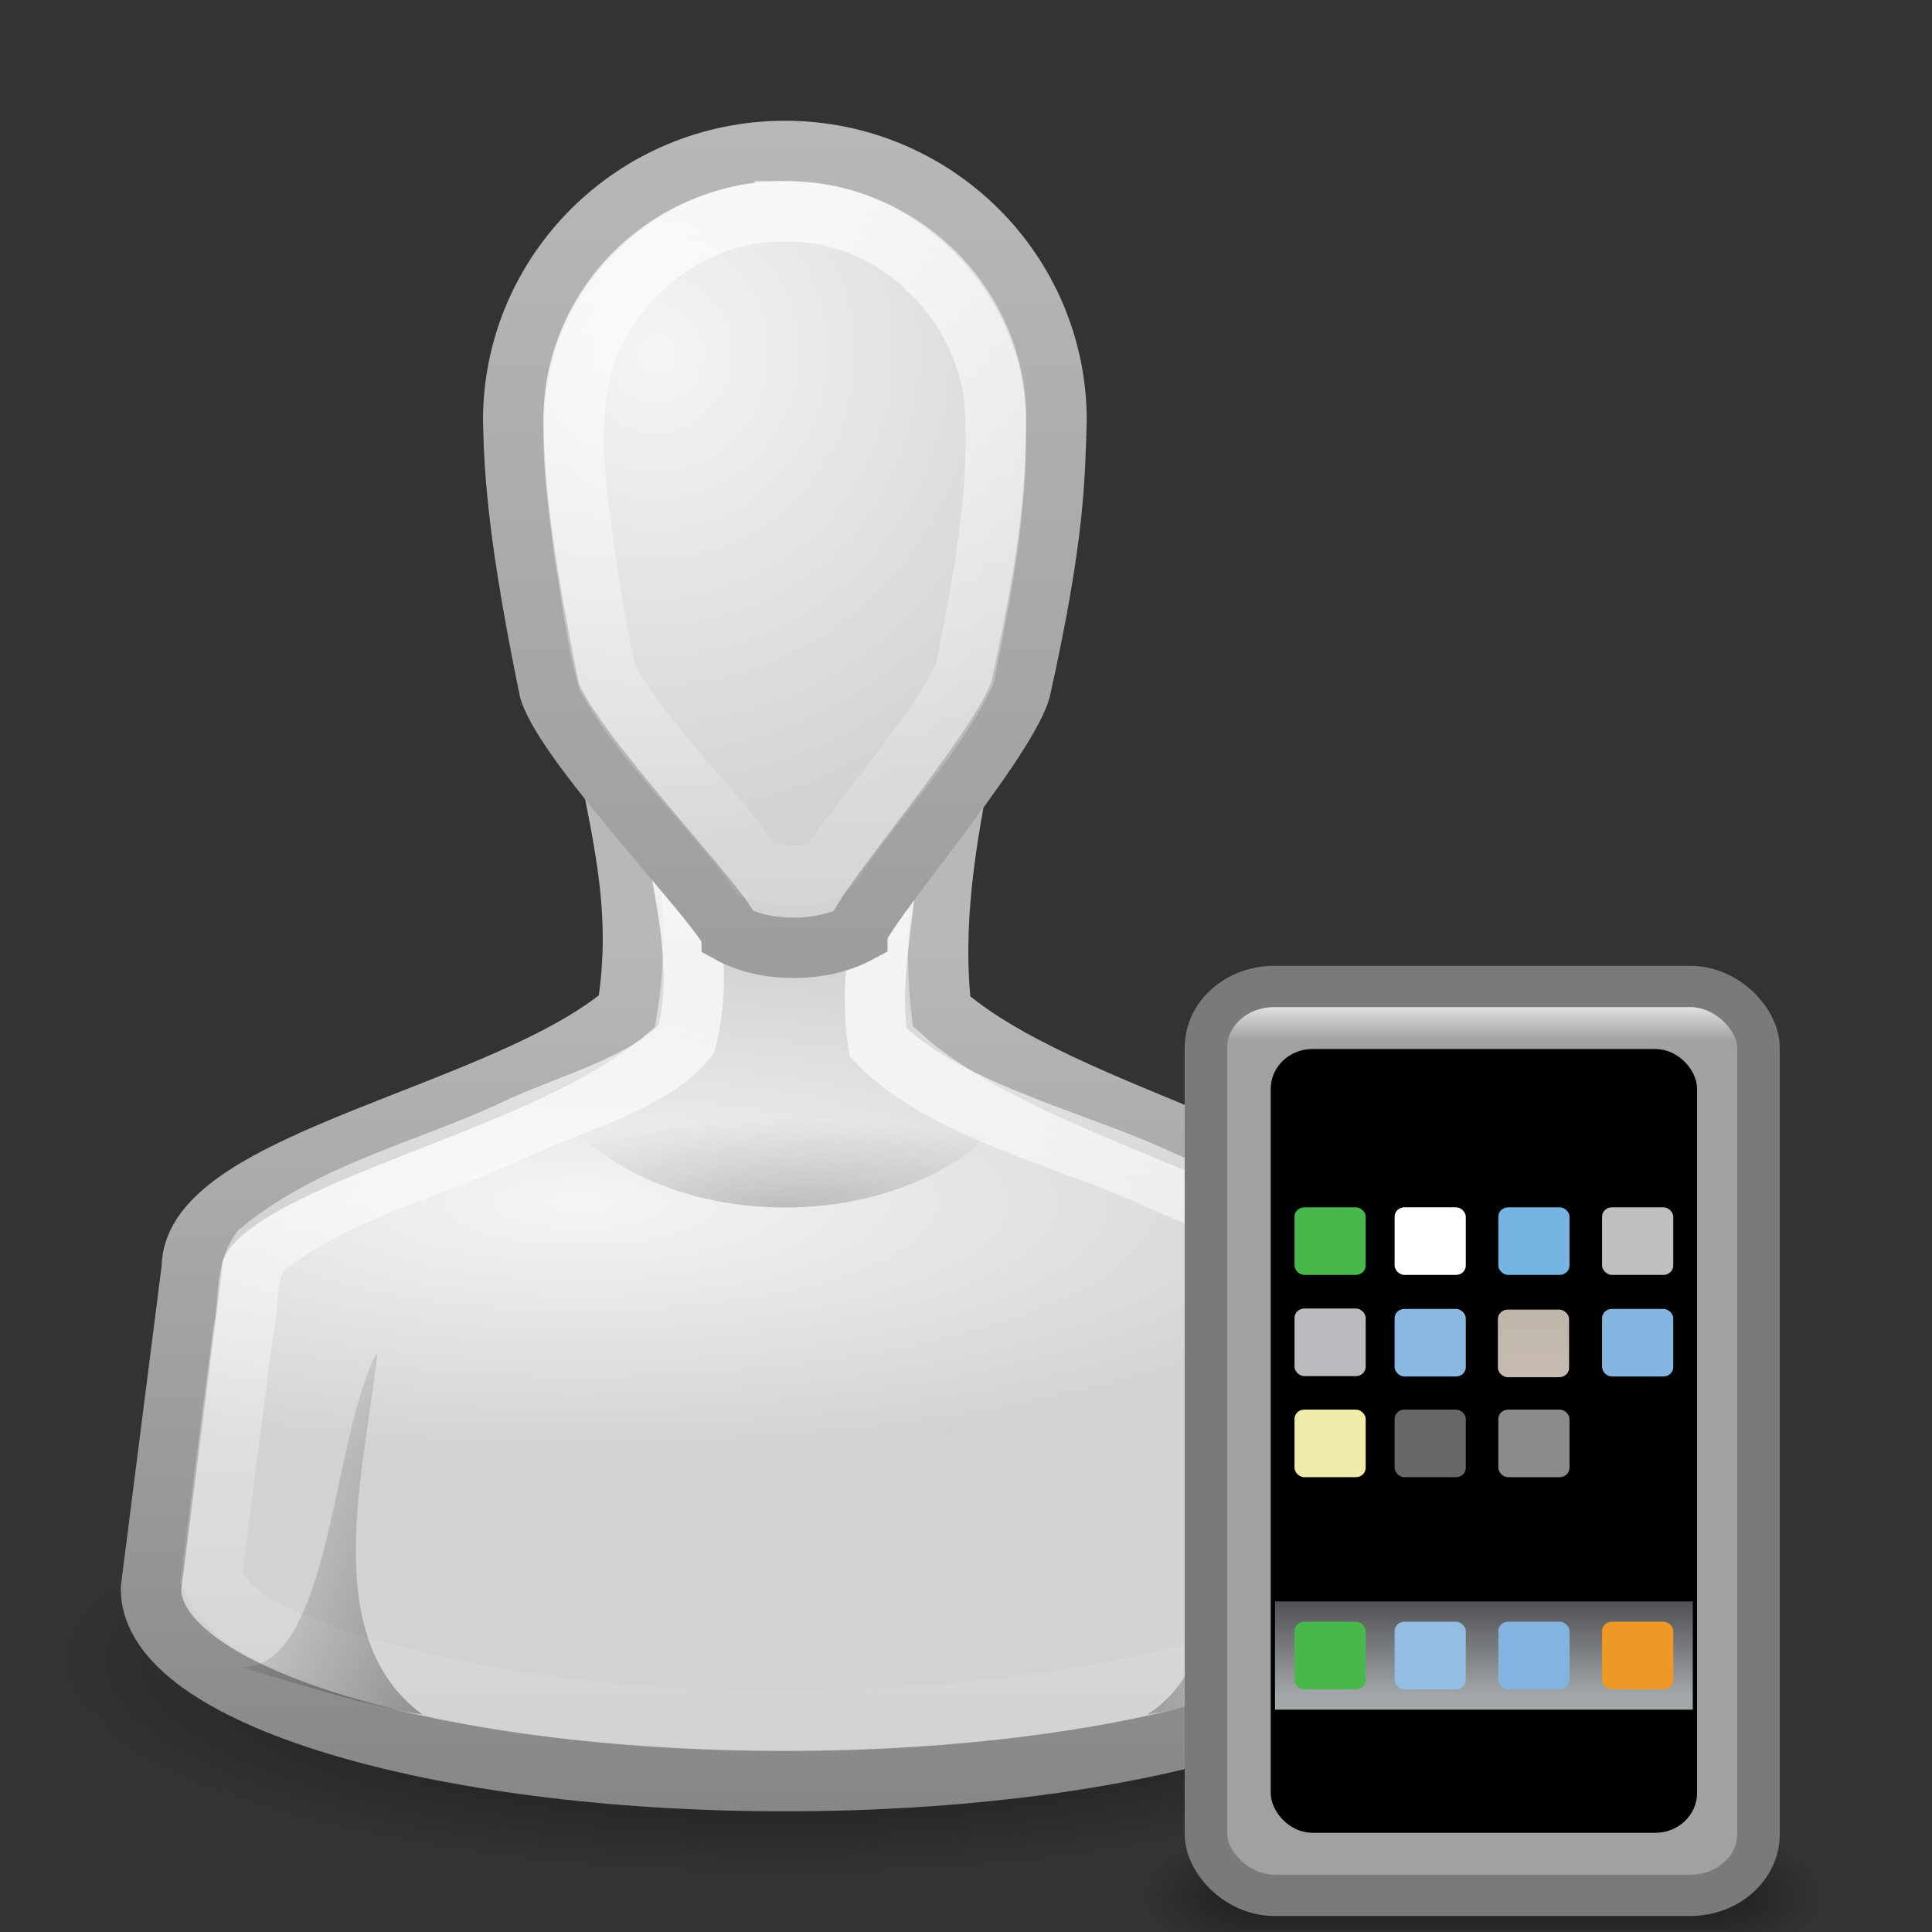 <?xml version="1.0" encoding="UTF-8" standalone="no"?>
<!-- Created with Inkscape (http://www.inkscape.org/) -->

<svg
   xmlns:dc="http://purl.org/dc/elements/1.1/"
   xmlns:cc="http://creativecommons.org/ns#"
   xmlns:rdf="http://www.w3.org/1999/02/22-rdf-syntax-ns#"
   xmlns:svg="http://www.w3.org/2000/svg"
   xmlns="http://www.w3.org/2000/svg"
   xmlns:xlink="http://www.w3.org/1999/xlink"
   xmlns:sodipodi="http://sodipodi.sourceforge.net/DTD/sodipodi-0.dtd"
   xmlns:inkscape="http://www.inkscape.org/namespaces/inkscape"
   version="1.0"
   width="32"
   height="32"
   id="svg11300"
   inkscape:version="0.47pre4 r22446"
   sodipodi:docname="mobile.svg">
  <rect width="100%" height="100%" fill="#333333" stroke="none"/>
  <sodipodi:namedview
     pagecolor="#ffffff"
     bordercolor="#666666"
     borderopacity="1"
     objecttolerance="10"
     gridtolerance="10"
     guidetolerance="10"
     inkscape:pageopacity="0"
     inkscape:pageshadow="2"
     inkscape:window-width="952"
     inkscape:window-height="732"
     id="namedview51"
     showgrid="true"
     inkscape:zoom="14.75"
     inkscape:cx="17.025388"
     inkscape:cy="12.75847"
     inkscape:window-x="409"
     inkscape:window-y="7"
     inkscape:window-maximized="0"
     inkscape:current-layer="svg11300">
    <inkscape:grid
       type="xygrid"
       id="grid7710" />
  </sodipodi:namedview>
  <defs
     id="defs3">
    <inkscape:perspective
       sodipodi:type="inkscape:persp3d"
       inkscape:vp_x="0 : 16 : 1"
       inkscape:vp_y="0 : 1000 : 0"
       inkscape:vp_z="32 : 16 : 1"
       inkscape:persp3d-origin="16 : 10.666667 : 1"
       id="perspective55" />
    <linearGradient
       id="linearGradient4302">
      <stop
         id="stop4304"
         style="stop-color:#8badea;stop-opacity:1"
         offset="0" />
      <stop
         id="stop4306"
         style="stop-color:#6396cd;stop-opacity:1"
         offset="0.262" />
      <stop
         id="stop4308"
         style="stop-color:#3b7caf;stop-opacity:1"
         offset="0.661" />
      <stop
         id="stop4310"
         style="stop-color:#194c70;stop-opacity:1"
         offset="1" />
    </linearGradient>
    <linearGradient
       id="linearGradient4296">
      <stop
         id="stop4298"
         style="stop-color:#1f4b6a;stop-opacity:1"
         offset="0" />
      <stop
         id="stop4300"
         style="stop-color:#4083c2;stop-opacity:1"
         offset="1" />
    </linearGradient>
    <linearGradient
       id="linearGradient3785">
      <stop
         id="stop3787"
         style="stop-color:#b8b8b8;stop-opacity:1"
         offset="0" />
      <stop
         id="stop3789"
         style="stop-color:#878787;stop-opacity:1"
         offset="1" />
    </linearGradient>
    <linearGradient
       id="linearGradient6954">
      <stop
         id="stop6960"
         style="stop-color:#f5f5f5;stop-opacity:1"
         offset="0" />
      <stop
         id="stop6962"
         style="stop-color:#d2d2d2;stop-opacity:1"
         offset="1" />
    </linearGradient>
    <linearGradient
       id="linearGradient3341">
      <stop
         id="stop3343"
         style="stop-color:#ffffff;stop-opacity:1"
         offset="0" />
      <stop
         id="stop3345"
         style="stop-color:#ffffff;stop-opacity:0"
         offset="1" />
    </linearGradient>
    <linearGradient
       id="linearGradient5060">
      <stop
         id="stop5062"
         style="stop-color:#000000;stop-opacity:1"
         offset="0" />
      <stop
         id="stop5064"
         style="stop-color:#000000;stop-opacity:0"
         offset="1" />
    </linearGradient>
    <radialGradient
       cx="32"
       cy="41.5"
       r="21"
       fx="32"
       fy="41.5"
       id="radialGradient2880"
       xlink:href="#linearGradient5060"
       gradientUnits="userSpaceOnUse"
       gradientTransform="matrix(0.571,0,0,0.167,1.714,20.583)" />
    <radialGradient
       cx="25"
       cy="28.66"
       r="16"
       fx="25"
       fy="28.66"
       id="radialGradient2882"
       xlink:href="#linearGradient6954"
       gradientUnits="userSpaceOnUse"
       gradientTransform="matrix(0.889,0,0,0.264,-5.615,12.36)" />
    <linearGradient
       x1="30"
       y1="25.085"
       x2="30"
       y2="45"
       id="linearGradient2884"
       xlink:href="#linearGradient3785"
       gradientUnits="userSpaceOnUse"
       gradientTransform="matrix(0.677,0,0,0.708,-0.323,-2.021)" />
    <linearGradient
       x1="24.349"
       y1="57.333"
       x2="24.349"
       y2="83.733"
       id="linearGradient2886"
       xlink:href="#linearGradient3341"
       gradientUnits="userSpaceOnUse"
       gradientTransform="matrix(0.655,0,0,0.682,3.047,-28.091)" />
    <radialGradient
       cx="26.376"
       cy="12.313"
       r="8"
       fx="26.376"
       fy="12.313"
       id="radialGradient2888"
       xlink:href="#linearGradient6954"
       gradientUnits="userSpaceOnUse"
       gradientTransform="matrix(0.984,-0.085,0.077,1.011,-9.039,-4.345)" />
    <linearGradient
       x1="30"
       y1="5"
       x2="30"
       y2="44.679"
       id="linearGradient2890"
       xlink:href="#linearGradient3785"
       gradientUnits="userSpaceOnUse"
       gradientTransform="matrix(0.6,0,0,0.638,2,-1.009)" />
    <linearGradient
       x1="22"
       y1="39"
       x2="17"
       y2="37.438"
       id="linearGradient2892"
       xlink:href="#linearGradient5060"
       gradientUnits="userSpaceOnUse"
       gradientTransform="matrix(0.75,0,0,0.652,-1.75,0.226)" />
    <linearGradient
       x1="38"
       y1="39"
       x2="43"
       y2="38.6"
       id="linearGradient2894"
       xlink:href="#linearGradient5060"
       gradientUnits="userSpaceOnUse"
       gradientTransform="matrix(0.75,0,0,0.652,-3.25,0.226)" />
    <radialGradient
       cx="30"
       cy="33.188"
       r="4.688"
       fx="30"
       fy="33.188"
       id="radialGradient2896"
       xlink:href="#linearGradient5060"
       gradientUnits="userSpaceOnUse"
       gradientTransform="matrix(1.304,-4.7098302e-7,1.8183369e-7,0.307,-19.116,9.803)" />
    <linearGradient
       x1="30"
       y1="5.703"
       x2="30"
       y2="27.957"
       id="linearGradient2898"
       xlink:href="#linearGradient3341"
       gradientUnits="userSpaceOnUse"
       gradientTransform="matrix(0.541,0,0,0.603,3.767,-0.44)" />
    <linearGradient
       x1="63.397"
       y1="-12.489"
       x2="63.397"
       y2="5.468"
       id="linearGradient4286"
       xlink:href="#linearGradient3341"
       gradientUnits="userSpaceOnUse"
       gradientTransform="matrix(0.743,0,0,0.743,-38.23,10.609)" />
    <linearGradient
       x1="18.379"
       y1="44.98"
       x2="18.379"
       y2="3.082"
       id="linearGradient4294"
       xlink:href="#linearGradient4296"
       gradientUnits="userSpaceOnUse"
       gradientTransform="matrix(0.369,0,0,0.369,-0.846,-0.846)" />
    <radialGradient
       cx="23.896"
       cy="3.99"
       r="20.397"
       fx="23.896"
       fy="3.99"
       id="radialGradient4312"
       xlink:href="#linearGradient4302"
       gradientUnits="userSpaceOnUse"
       gradientTransform="matrix(0,0.88,-1.161,0,12.633,-21.084)" />
    <inkscape:perspective
       sodipodi:type="inkscape:persp3d"
       inkscape:vp_x="0 : 0.5 : 1"
       inkscape:vp_y="0 : 1000 : 0"
       inkscape:vp_z="1 : 0.5 : 1"
       inkscape:persp3d-origin="0.5 : 0.33333333 : 1"
       id="perspective7896" />
    <linearGradient
       gradientTransform="matrix(0.743,0,0,0.743,-38.23,10.609)"
       gradientUnits="userSpaceOnUse"
       xlink:href="#linearGradient4873"
       id="linearGradient2452"
       y2="5.468"
       x2="63.397"
       y1="-12.489"
       x1="63.397" />
    <linearGradient
       id="linearGradient4873">
      <stop
         offset="0"
         style="stop-color:white;stop-opacity:1"
         id="stop4875" />
      <stop
         offset="1"
         style="stop-color:white;stop-opacity:0"
         id="stop4877" />
    </linearGradient>
    <radialGradient
       gradientTransform="matrix(0,0.88,-1.161,0,12.633,-21.084)"
       gradientUnits="userSpaceOnUse"
       xlink:href="#linearGradient3242-187-536"
       id="radialGradient2455"
       fy="3.99"
       fx="23.896"
       r="20.397"
       cy="3.99"
       cx="23.896" />
    <linearGradient
       id="linearGradient3242-187-536">
      <stop
         offset="0"
         style="stop-color:#8badea;stop-opacity:1"
         id="stop2778" />
      <stop
         offset="0.262"
         style="stop-color:#6396cd;stop-opacity:1"
         id="stop2780" />
      <stop
         offset="0.661"
         style="stop-color:#3b7caf;stop-opacity:1"
         id="stop2782" />
      <stop
         offset="1"
         style="stop-color:#194c70;stop-opacity:1"
         id="stop2784" />
    </linearGradient>
    <linearGradient
       gradientTransform="matrix(0.369,0,0,0.369,-0.846,-0.846)"
       gradientUnits="userSpaceOnUse"
       xlink:href="#linearGradient2490-182-124"
       id="linearGradient2457"
       y2="3.082"
       x2="18.379"
       y1="44.98"
       x1="18.379" />
    <linearGradient
       id="linearGradient2490-182-124">
      <stop
         offset="0"
         style="stop-color:#1f4b6a;stop-opacity:1"
         id="stop2788" />
      <stop
         offset="1"
         style="stop-color:#4083c2;stop-opacity:1"
         id="stop2790" />
    </linearGradient>
    <inkscape:perspective
       id="perspective26"
       inkscape:persp3d-origin="8 : 5.3333333 : 1"
       inkscape:vp_z="16 : 8 : 1"
       inkscape:vp_y="0 : 1000 : 0"
       inkscape:vp_x="0 : 8 : 1"
       sodipodi:type="inkscape:persp3d" />
    <inkscape:perspective
       sodipodi:type="inkscape:persp3d"
       inkscape:vp_x="0 : 0.5 : 1"
       inkscape:vp_y="0 : 1000 : 0"
       inkscape:vp_z="1 : 0.5 : 1"
       inkscape:persp3d-origin="0.5 : 0.33333333 : 1"
       id="perspective7896-9" />
    <linearGradient
       gradientTransform="matrix(0.743,0,0,0.743,-38.23,10.609)"
       gradientUnits="userSpaceOnUse"
       xlink:href="#linearGradient4873-9"
       id="linearGradient2452-8"
       y2="5.468"
       x2="63.397"
       y1="-12.489"
       x1="63.397" />
    <linearGradient
       id="linearGradient4873-9">
      <stop
         offset="0"
         style="stop-color:white;stop-opacity:1"
         id="stop4875-4" />
      <stop
         offset="1"
         style="stop-color:white;stop-opacity:0"
         id="stop4877-0" />
    </linearGradient>
    <radialGradient
       gradientTransform="matrix(0,0.88,-1.161,0,12.633,-21.084)"
       gradientUnits="userSpaceOnUse"
       xlink:href="#linearGradient3242-187-536-9"
       id="radialGradient2455-5"
       fy="3.99"
       fx="23.896"
       r="20.397"
       cy="3.99"
       cx="23.896" />
    <linearGradient
       id="linearGradient3242-187-536-9">
      <stop
         offset="0"
         style="stop-color:#8badea;stop-opacity:1"
         id="stop2778-0" />
      <stop
         offset="0.262"
         style="stop-color:#6396cd;stop-opacity:1"
         id="stop2780-4" />
      <stop
         offset="0.661"
         style="stop-color:#3b7caf;stop-opacity:1"
         id="stop2782-4" />
      <stop
         offset="1"
         style="stop-color:#194c70;stop-opacity:1"
         id="stop2784-4" />
    </linearGradient>
    <linearGradient
       gradientTransform="matrix(0.369,0,0,0.369,-0.846,-0.846)"
       gradientUnits="userSpaceOnUse"
       xlink:href="#linearGradient2490-182-124-1"
       id="linearGradient2457-3"
       y2="3.082"
       x2="18.379"
       y1="44.98"
       x1="18.379" />
    <linearGradient
       id="linearGradient2490-182-124-1">
      <stop
         offset="0"
         style="stop-color:#1f4b6a;stop-opacity:1"
         id="stop2788-6" />
      <stop
         offset="1"
         style="stop-color:#4083c2;stop-opacity:1"
         id="stop2790-8" />
    </linearGradient>
    <inkscape:perspective
       id="perspective26-5"
       inkscape:persp3d-origin="8 : 5.3333333 : 1"
       inkscape:vp_z="16 : 8 : 1"
       inkscape:vp_y="0 : 1000 : 0"
       inkscape:vp_x="0 : 8 : 1"
       sodipodi:type="inkscape:persp3d" />
    <radialGradient
       gradientTransform="matrix(0,0.88,-1.161,0,12.633,-21.084)"
       gradientUnits="userSpaceOnUse"
       xlink:href="#linearGradient3242"
       id="radialGradient2409"
       fy="3.99"
       fx="23.896"
       r="20.397"
       cy="3.99"
       cx="23.896" />
    <linearGradient
       id="linearGradient3242">
      <stop
         offset="0"
         style="stop-color:#f8b17e;stop-opacity:1"
         id="stop3244" />
      <stop
         offset="0.262"
         style="stop-color:#e35d4f;stop-opacity:1"
         id="stop3246" />
      <stop
         offset="0.661"
         style="stop-color:#c6262e;stop-opacity:1"
         id="stop3248" />
      <stop
         offset="1"
         style="stop-color:#690b54;stop-opacity:1"
         id="stop3250" />
    </linearGradient>
    <linearGradient
       gradientTransform="matrix(0.369,0,0,0.369,-0.846,-0.846)"
       gradientUnits="userSpaceOnUse"
       xlink:href="#linearGradient2490"
       id="linearGradient2411"
       y2="3.082"
       x2="18.379"
       y1="44.98"
       x1="18.379" />
    <linearGradient
       id="linearGradient2490">
      <stop
         offset="0"
         style="stop-color:#791235;stop-opacity:1"
         id="stop2492" />
      <stop
         offset="1"
         style="stop-color:#dd3b27;stop-opacity:1"
         id="stop2494" />
    </linearGradient>
    <linearGradient
       gradientTransform="matrix(0.743,0,0,0.743,-38.23,10.609)"
       gradientUnits="userSpaceOnUse"
       xlink:href="#linearGradient4873-7"
       id="linearGradient2406"
       y2="5.468"
       x2="63.397"
       y1="-12.489"
       x1="63.397" />
    <linearGradient
       id="linearGradient4873-7">
      <stop
         offset="0"
         style="stop-color:white;stop-opacity:1"
         id="stop4875-3" />
      <stop
         offset="1"
         style="stop-color:white;stop-opacity:0"
         id="stop4877-7" />
    </linearGradient>
    <inkscape:perspective
       id="perspective8915"
       inkscape:persp3d-origin="8 : 5.3333333 : 1"
       inkscape:vp_z="16 : 8 : 1"
       inkscape:vp_y="0 : 1000 : 0"
       inkscape:vp_x="0 : 8 : 1"
       sodipodi:type="inkscape:persp3d" />
    <linearGradient
       id="linearGradient4873-240-181">
      <stop
         offset="0"
         style="stop-color:#ffffff;stop-opacity:1"
         id="stop16027" />
      <stop
         offset="1"
         style="stop-color:#ffffff;stop-opacity:0"
         id="stop16029" />
    </linearGradient>
    <linearGradient
       id="linearGradient2490-182-124-222-506">
      <stop
         offset="0"
         style="stop-color:#351f68;stop-opacity:1"
         id="stop16021" />
      <stop
         offset="1"
         style="stop-color:#7140c2;stop-opacity:1"
         id="stop16023" />
    </linearGradient>
    <linearGradient
       id="linearGradient3242-187-536-999-631">
      <stop
         offset="0"
         style="stop-color:#bc89e9;stop-opacity:1"
         id="stop16011" />
      <stop
         offset="0.262"
         style="stop-color:#8e61cc;stop-opacity:1"
         id="stop16013" />
      <stop
         offset="0.661"
         style="stop-color:#613baf;stop-opacity:1"
         id="stop16015" />
      <stop
         offset="1"
         style="stop-color:#331870;stop-opacity:1"
         id="stop16017" />
    </linearGradient>
    <linearGradient
       id="linearGradient2490-182-124-222">
      <stop
         offset="0"
         style="stop-color:#201f68;stop-opacity:1"
         id="stop15921" />
      <stop
         offset="1"
         style="stop-color:#4b40c2;stop-opacity:1"
         id="stop15923" />
    </linearGradient>
    <linearGradient
       y2="3.082"
       x2="18.379"
       y1="44.98"
       x1="18.379"
       gradientTransform="matrix(0.369,0,0,0.369,-0.846,-0.846)"
       gradientUnits="userSpaceOnUse"
       id="linearGradient7190-842"
       xlink:href="#linearGradient2490-182-124-222"
       inkscape:collect="always" />
    <linearGradient
       id="linearGradient3242-187-536-999">
      <stop
         offset="0"
         style="stop-color:#a08ae9;stop-opacity:1"
         id="stop15911" />
      <stop
         offset="0.262"
         style="stop-color:#6f62cc;stop-opacity:1"
         id="stop15913" />
      <stop
         offset="0.661"
         style="stop-color:#3f3baf;stop-opacity:1"
         id="stop15915" />
      <stop
         offset="1"
         style="stop-color:#191870;stop-opacity:1"
         id="stop15917" />
    </linearGradient>
    <radialGradient
       r="20.397"
       fy="3.99"
       fx="23.896"
       cy="3.99"
       cx="23.896"
       gradientTransform="matrix(0,0.88,-1.161,0,12.633,-21.084)"
       gradientUnits="userSpaceOnUse"
       id="radialGradient7188-574"
       xlink:href="#linearGradient3242-187-536-999"
       inkscape:collect="always" />
    <linearGradient
       id="linearGradient4873-240">
      <stop
         offset="0"
         style="stop-color:#ffffff;stop-opacity:1"
         id="stop15905" />
      <stop
         offset="1"
         style="stop-color:#ffffff;stop-opacity:0"
         id="stop15907" />
    </linearGradient>
    <linearGradient
       y2="5.468"
       x2="63.397"
       y1="-12.489"
       x1="63.397"
       gradientTransform="matrix(0.743,0,0,0.743,-38.23,10.609)"
       gradientUnits="userSpaceOnUse"
       id="linearGradient7185-139"
       xlink:href="#linearGradient4873-240"
       inkscape:collect="always" />
    <inkscape:perspective
       sodipodi:type="inkscape:persp3d"
       inkscape:vp_x="0 : 0.5 : 1"
       inkscape:vp_y="0 : 1000 : 0"
       inkscape:vp_z="1 : 0.5 : 1"
       inkscape:persp3d-origin="0.5 : 0.33333333 : 1"
       id="perspective7896-7" />
    <linearGradient
       y2="3.082"
       x2="18.379"
       y1="44.98"
       x1="18.379"
       gradientTransform="matrix(0.369,0,0,0.369,-0.846,-0.846)"
       gradientUnits="userSpaceOnUse"
       id="linearGradient7190"
       xlink:href="#linearGradient2490-182-124-6"
       inkscape:collect="always" />
    <radialGradient
       r="20.397"
       fy="3.99"
       fx="23.896"
       cy="3.99"
       cx="23.896"
       gradientTransform="matrix(0,0.88,-1.161,0,12.633,-21.084)"
       gradientUnits="userSpaceOnUse"
       id="radialGradient7188"
       xlink:href="#linearGradient3242-187-536-4"
       inkscape:collect="always" />
    <linearGradient
       y2="5.468"
       x2="63.397"
       y1="-12.489"
       x1="63.397"
       gradientTransform="matrix(0.743,0,0,0.743,-38.23,10.609)"
       gradientUnits="userSpaceOnUse"
       id="linearGradient7185"
       xlink:href="#linearGradient4873-2"
       inkscape:collect="always" />
    <linearGradient
       gradientTransform="matrix(0.743,0,0,0.743,-38.23,10.609)"
       gradientUnits="userSpaceOnUse"
       xlink:href="#linearGradient4873-2"
       id="linearGradient2452-2"
       y2="5.468"
       x2="63.397"
       y1="-12.489"
       x1="63.397" />
    <linearGradient
       id="linearGradient4873-2">
      <stop
         offset="0"
         style="stop-color:#ffffff;stop-opacity:1"
         id="stop4875-41" />
      <stop
         offset="1"
         style="stop-color:#ffffff;stop-opacity:0"
         id="stop4877-4" />
    </linearGradient>
    <radialGradient
       gradientTransform="matrix(0,0.88,-1.161,0,12.633,-21.084)"
       gradientUnits="userSpaceOnUse"
       xlink:href="#linearGradient3242-187-536-4"
       id="radialGradient2455-0"
       fy="3.99"
       fx="23.896"
       r="20.397"
       cy="3.99"
       cx="23.896" />
    <linearGradient
       id="linearGradient3242-187-536-4">
      <stop
         offset="0"
         style="stop-color:#8a90ea;stop-opacity:1"
         id="stop2778-8" />
      <stop
         offset="0.262"
         style="stop-color:#6376cc;stop-opacity:1"
         id="stop2780-6" />
      <stop
         offset="0.661"
         style="stop-color:#3b59af;stop-opacity:1"
         id="stop2782-9" />
      <stop
         offset="1"
         style="stop-color:#183170;stop-opacity:1"
         id="stop2784-7" />
    </linearGradient>
    <linearGradient
       gradientTransform="matrix(0.369,0,0,0.369,-0.846,-0.846)"
       gradientUnits="userSpaceOnUse"
       xlink:href="#linearGradient2490-182-124-6"
       id="linearGradient2457-1"
       y2="3.082"
       x2="18.379"
       y1="44.98"
       x1="18.379" />
    <linearGradient
       id="linearGradient2490-182-124-6">
      <stop
         offset="0"
         style="stop-color:#1f3469;stop-opacity:1"
         id="stop2788-7" />
      <stop
         offset="1"
         style="stop-color:#405bc2;stop-opacity:1"
         id="stop2790-3" />
    </linearGradient>
    <inkscape:perspective
       id="perspective26-55"
       inkscape:persp3d-origin="8 : 5.3333333 : 1"
       inkscape:vp_z="16 : 8 : 1"
       inkscape:vp_y="0 : 1000 : 0"
       inkscape:vp_x="0 : 8 : 1"
       sodipodi:type="inkscape:persp3d" />
    <filter
       color-interpolation-filters="sRGB"
       inkscape:menu-tooltip="Render in shades of gray by reducing saturation to zero"
       inkscape:menu="Color"
       height="1"
       width="1"
       y="0"
       x="0"
       inkscape:label="Desaturate"
       id="filter16927">
      <feColorMatrix
         values="0"
         type="saturate"
         id="feColorMatrix16929" />
    </filter>
    <filter
       color-interpolation-filters="sRGB"
       inkscape:menu-tooltip="Render in shades of gray by reducing saturation to zero"
       inkscape:menu="Color"
       height="1"
       width="1"
       y="0"
       x="0"
       inkscape:label="Desaturate"
       id="filter16923">
      <feColorMatrix
         values="0"
         type="saturate"
         id="feColorMatrix16925" />
    </filter>
    <linearGradient
       y2="3.082"
       x2="18.379"
       y1="44.98"
       x1="18.379"
       gradientTransform="matrix(0.369,0,0,0.369,-0.846,-0.846)"
       gradientUnits="userSpaceOnUse"
       id="linearGradient14446"
       xlink:href="#linearGradient2490-3"
       inkscape:collect="always" />
    <radialGradient
       r="20.397"
       fy="3.99"
       fx="23.896"
       cy="3.99"
       cx="23.896"
       gradientTransform="matrix(0,0.88,-1.161,0,12.633,-21.084)"
       gradientUnits="userSpaceOnUse"
       id="radialGradient14444"
       xlink:href="#linearGradient2264"
       inkscape:collect="always" />
    <linearGradient
       y2="5.468"
       x2="63.397"
       y1="-12.489"
       x1="63.397"
       gradientTransform="matrix(0.743,0,0,0.743,-38.23,10.609)"
       gradientUnits="userSpaceOnUse"
       id="linearGradient14441"
       xlink:href="#linearGradient4873-1"
       inkscape:collect="always" />
    <linearGradient
       id="linearGradient3180-1">
      <stop
         offset="0"
         style="stop-color:white;stop-opacity:1"
         id="stop3182-0" />
      <stop
         offset="1"
         style="stop-color:white;stop-opacity:0"
         id="stop3184-1" />
    </linearGradient>
    <linearGradient
       gradientUnits="userSpaceOnUse"
       xlink:href="#linearGradient3180-1"
       id="linearGradient3190-7"
       y2="16.004"
       x2="8"
       y1="0"
       x1="8" />
    <linearGradient
       id="linearGradient2264-2">
      <stop
         offset="0"
         style="stop-color:#d7e866;stop-opacity:1"
         id="stop2266-8" />
      <stop
         offset="1"
         style="stop-color:#8cab2a;stop-opacity:1"
         id="stop2268-8" />
    </linearGradient>
    <linearGradient
       gradientTransform="matrix(0.71,0,0,0.705,-8.945,-8.236)"
       gradientUnits="userSpaceOnUse"
       xlink:href="#linearGradient2264-2"
       id="linearGradient2401-1"
       y2="34.225"
       x2="24.104"
       y1="15.181"
       x1="24.104" />
    <inkscape:perspective
       sodipodi:type="inkscape:persp3d"
       inkscape:vp_x="0 : 0.5 : 1"
       inkscape:vp_y="0 : 1000 : 0"
       inkscape:vp_z="1 : 0.5 : 1"
       inkscape:persp3d-origin="0.5 : 0.33333333 : 1"
       id="perspective7184-1" />
    <linearGradient
       id="linearGradient3180">
      <stop
         offset="0"
         style="stop-color:white;stop-opacity:1"
         id="stop3182" />
      <stop
         offset="1"
         style="stop-color:white;stop-opacity:0"
         id="stop3184" />
    </linearGradient>
    <linearGradient
       gradientUnits="userSpaceOnUse"
       xlink:href="#linearGradient3180"
       id="linearGradient3190"
       y2="16.004"
       x2="8"
       y1="0"
       x1="8" />
    <linearGradient
       id="linearGradient2264">
      <stop
         offset="0"
         style="stop-color:#d7e866;stop-opacity:1"
         id="stop2266" />
      <stop
         offset="1"
         style="stop-color:#8cab2a;stop-opacity:1"
         id="stop2268" />
    </linearGradient>
    <linearGradient
       gradientTransform="matrix(0.71,0,0,0.705,-8.945,-8.236)"
       gradientUnits="userSpaceOnUse"
       xlink:href="#linearGradient2264"
       id="linearGradient2401"
       y2="34.225"
       x2="24.104"
       y1="15.181"
       x1="24.104" />
    <inkscape:perspective
       sodipodi:type="inkscape:persp3d"
       inkscape:vp_x="0 : 0.5 : 1"
       inkscape:vp_y="0 : 1000 : 0"
       inkscape:vp_z="1 : 0.5 : 1"
       inkscape:persp3d-origin="0.5 : 0.33333333 : 1"
       id="perspective7184" />
    <filter
       inkscape:label="filter1"
       id="filter7184" />
    <linearGradient
       gradientTransform="matrix(0.743,0,0,0.743,-38.23,10.609)"
       gradientUnits="userSpaceOnUse"
       xlink:href="#linearGradient4873-1"
       id="linearGradient2406-1"
       y2="5.468"
       x2="63.397"
       y1="-12.489"
       x1="63.397" />
    <linearGradient
       id="linearGradient4873-1">
      <stop
         offset="0"
         style="stop-color:white;stop-opacity:1"
         id="stop4875-416" />
      <stop
         offset="1"
         style="stop-color:white;stop-opacity:0"
         id="stop4877-2" />
    </linearGradient>
    <radialGradient
       gradientTransform="matrix(0,0.88,-1.161,0,12.633,-21.084)"
       gradientUnits="userSpaceOnUse"
       xlink:href="#linearGradient3242-0"
       id="radialGradient2409-7"
       fy="3.99"
       fx="23.896"
       r="20.397"
       cy="3.99"
       cx="23.896" />
    <linearGradient
       id="linearGradient3242-0">
      <stop
         offset="0"
         style="stop-color:#f8b17e;stop-opacity:1"
         id="stop3244-6" />
      <stop
         offset="0.262"
         style="stop-color:#e35d4f;stop-opacity:1"
         id="stop3246-5" />
      <stop
         offset="0.661"
         style="stop-color:#c6262e;stop-opacity:1"
         id="stop3248-0" />
      <stop
         offset="1"
         style="stop-color:#690b54;stop-opacity:1"
         id="stop3250-3" />
    </linearGradient>
    <linearGradient
       gradientTransform="matrix(0.369,0,0,0.369,-0.846,-0.846)"
       gradientUnits="userSpaceOnUse"
       xlink:href="#linearGradient2490-3"
       id="linearGradient2411-9"
       y2="3.082"
       x2="18.379"
       y1="44.98"
       x1="18.379" />
    <linearGradient
       id="linearGradient2490-3">
      <stop
         offset="0"
         style="stop-color:#699536;stop-opacity:1;"
         id="stop2492-8" />
      <stop
         offset="1"
         style="stop-color:#699536;stop-opacity:1;"
         id="stop2494-6" />
    </linearGradient>
    <inkscape:perspective
       id="perspective25"
       inkscape:persp3d-origin="8 : 5.3333333 : 1"
       inkscape:vp_z="16 : 8 : 1"
       inkscape:vp_y="0 : 1000 : 0"
       inkscape:vp_x="0 : 8 : 1"
       sodipodi:type="inkscape:persp3d" />
    <filter
       color-interpolation-filters="sRGB"
       inkscape:menu-tooltip="Render in shades of gray by reducing saturation to zero"
       inkscape:menu="Color"
       height="1"
       width="1"
       y="0"
       x="0"
       inkscape:label="Desaturate"
       id="filter16927-9">
      <feColorMatrix
         values="0"
         type="saturate"
         id="feColorMatrix16929-5" />
    </filter>
    <filter
       color-interpolation-filters="sRGB"
       inkscape:menu-tooltip="Render in shades of gray by reducing saturation to zero"
       inkscape:menu="Color"
       height="1"
       width="1"
       y="0"
       x="0"
       inkscape:label="Desaturate"
       id="filter16923-3">
      <feColorMatrix
         values="0"
         type="saturate"
         id="feColorMatrix16925-9" />
    </filter>
    <linearGradient
       id="linearGradient3180-1-4">
      <stop
         offset="0"
         style="stop-color:white;stop-opacity:1"
         id="stop3182-0-1" />
      <stop
         offset="1"
         style="stop-color:white;stop-opacity:0"
         id="stop3184-1-0" />
    </linearGradient>
    <linearGradient
       gradientUnits="userSpaceOnUse"
       xlink:href="#linearGradient3180-1-4"
       id="linearGradient3190-7-5"
       y2="16.004"
       x2="8"
       y1="0"
       x1="8" />
    <linearGradient
       id="linearGradient2264-2-8">
      <stop
         offset="0"
         style="stop-color:#d7e866;stop-opacity:1"
         id="stop2266-8-1" />
      <stop
         offset="1"
         style="stop-color:#8cab2a;stop-opacity:1"
         id="stop2268-8-8" />
    </linearGradient>
    <linearGradient
       gradientTransform="matrix(0.71,0,0,0.705,-8.945,-8.236)"
       gradientUnits="userSpaceOnUse"
       xlink:href="#linearGradient2264-2-8"
       id="linearGradient2401-1-6"
       y2="34.225"
       x2="24.104"
       y1="15.181"
       x1="24.104" />
    <inkscape:perspective
       sodipodi:type="inkscape:persp3d"
       inkscape:vp_x="0 : 0.5 : 1"
       inkscape:vp_y="0 : 1000 : 0"
       inkscape:vp_z="1 : 0.5 : 1"
       inkscape:persp3d-origin="0.5 : 0.33333333 : 1"
       id="perspective7184-1-8" />
    <linearGradient
       id="linearGradient3180-5">
      <stop
         offset="0"
         style="stop-color:white;stop-opacity:1"
         id="stop3182-8" />
      <stop
         offset="1"
         style="stop-color:white;stop-opacity:0"
         id="stop3184-5" />
    </linearGradient>
    <linearGradient
       gradientUnits="userSpaceOnUse"
       xlink:href="#linearGradient3180-5"
       id="linearGradient3190-1"
       y2="16.004"
       x2="8"
       y1="0"
       x1="8" />
    <linearGradient
       id="linearGradient2264-29">
      <stop
         offset="0"
         style="stop-color:#d7e866;stop-opacity:1"
         id="stop2266-5" />
      <stop
         offset="1"
         style="stop-color:#8cab2a;stop-opacity:1"
         id="stop2268-0" />
    </linearGradient>
    <linearGradient
       gradientTransform="matrix(0.71,0,0,0.705,-8.945,-8.236)"
       gradientUnits="userSpaceOnUse"
       xlink:href="#linearGradient2264-29"
       id="linearGradient2401-2"
       y2="34.225"
       x2="24.104"
       y1="15.181"
       x1="24.104" />
    <inkscape:perspective
       sodipodi:type="inkscape:persp3d"
       inkscape:vp_x="0 : 0.5 : 1"
       inkscape:vp_y="0 : 1000 : 0"
       inkscape:vp_z="1 : 0.5 : 1"
       inkscape:persp3d-origin="0.5 : 0.33333333 : 1"
       id="perspective7184-5" />
    <filter
       inkscape:label="filter1"
       id="filter7184-9" />
    <linearGradient
       gradientTransform="matrix(0.743,0,0,0.743,-38.23,10.609)"
       gradientUnits="userSpaceOnUse"
       xlink:href="#linearGradient4873-22"
       id="linearGradient2406-8"
       y2="5.468"
       x2="63.397"
       y1="-12.489"
       x1="63.397" />
    <linearGradient
       id="linearGradient4873-22">
      <stop
         offset="0"
         style="stop-color:white;stop-opacity:1"
         id="stop4875-9" />
      <stop
         offset="1"
         style="stop-color:white;stop-opacity:0"
         id="stop4877-25" />
    </linearGradient>
    <radialGradient
       gradientTransform="matrix(0,0.88,-1.161,0,12.633,-21.084)"
       gradientUnits="userSpaceOnUse"
       xlink:href="#linearGradient3242-3"
       id="radialGradient2409-5"
       fy="3.99"
       fx="23.896"
       r="20.397"
       cy="3.99"
       cx="23.896" />
    <linearGradient
       id="linearGradient3242-3">
      <stop
         offset="0"
         style="stop-color:#f8b17e;stop-opacity:1"
         id="stop3244-3" />
      <stop
         offset="0.262"
         style="stop-color:#e35d4f;stop-opacity:1"
         id="stop3246-7" />
      <stop
         offset="0.661"
         style="stop-color:#c6262e;stop-opacity:1"
         id="stop3248-02" />
      <stop
         offset="1"
         style="stop-color:#690b54;stop-opacity:1"
         id="stop3250-7" />
    </linearGradient>
    <linearGradient
       gradientTransform="matrix(0.369,0,0,0.369,-0.846,-0.846)"
       gradientUnits="userSpaceOnUse"
       xlink:href="#linearGradient2490-2"
       id="linearGradient2411-1"
       y2="3.082"
       x2="18.379"
       y1="44.98"
       x1="18.379" />
    <linearGradient
       id="linearGradient2490-2">
      <stop
         offset="0"
         style="stop-color:#699536;stop-opacity:1;"
         id="stop2492-0" />
      <stop
         offset="1"
         style="stop-color:#699536;stop-opacity:1;"
         id="stop2494-7" />
    </linearGradient>
    <inkscape:perspective
       id="perspective25-0"
       inkscape:persp3d-origin="8 : 5.3333333 : 1"
       inkscape:vp_z="16 : 8 : 1"
       inkscape:vp_y="0 : 1000 : 0"
       inkscape:vp_x="0 : 8 : 1"
       sodipodi:type="inkscape:persp3d" />
    <linearGradient
       y2="34.225"
       x2="24.104"
       y1="15.181"
       x1="24.104"
       gradientTransform="matrix(0.71,0,0,0.705,-31.463,-6.714)"
       gradientUnits="userSpaceOnUse"
       id="linearGradient14452"
       xlink:href="#linearGradient2264-5"
       inkscape:collect="always" />
    <linearGradient
       gradientTransform="translate(-43.807,2.946)"
       y2="16.004"
       x2="8"
       y1="0"
       x1="8"
       gradientUnits="userSpaceOnUse"
       id="linearGradient14449"
       xlink:href="#linearGradient3180-3"
       inkscape:collect="always" />
    <linearGradient
       y2="3.082"
       x2="18.379"
       y1="44.98"
       x1="18.379"
       gradientTransform="matrix(0.369,0,0,0.369,-0.846,-0.846)"
       gradientUnits="userSpaceOnUse"
       id="linearGradient14446-46"
       xlink:href="#linearGradient2490-4"
       inkscape:collect="always" />
    <radialGradient
       r="20.397"
       fy="3.99"
       fx="23.896"
       cy="3.99"
       cx="23.896"
       gradientTransform="matrix(0,0.88,-1.161,0,12.633,-21.084)"
       gradientUnits="userSpaceOnUse"
       id="radialGradient14444-4"
       xlink:href="#linearGradient2264-5"
       inkscape:collect="always" />
    <linearGradient
       y2="5.468"
       x2="63.397"
       y1="-12.489"
       x1="63.397"
       gradientTransform="matrix(0.743,0,0,0.743,-38.23,10.609)"
       gradientUnits="userSpaceOnUse"
       id="linearGradient14441-9"
       xlink:href="#linearGradient4873-11"
       inkscape:collect="always" />
    <linearGradient
       inkscape:collect="always"
       xlink:href="#linearGradient3180-1-3"
       id="linearGradient7199-0"
       gradientUnits="userSpaceOnUse"
       x1="8"
       y1="0"
       x2="8"
       y2="16.004" />
    <linearGradient
       id="linearGradient3180-1-3">
      <stop
         offset="0"
         style="stop-color:white;stop-opacity:1"
         id="stop3182-0-8" />
      <stop
         offset="1"
         style="stop-color:white;stop-opacity:0"
         id="stop3184-1-03" />
    </linearGradient>
    <linearGradient
       gradientUnits="userSpaceOnUse"
       xlink:href="#linearGradient3180-1-3"
       id="linearGradient3190-7-58"
       y2="16.004"
       x2="8"
       y1="0"
       x1="8" />
    <linearGradient
       id="linearGradient2264-2-4">
      <stop
         offset="0"
         style="stop-color:#d7e866;stop-opacity:1"
         id="stop2266-8-8" />
      <stop
         offset="1"
         style="stop-color:#8cab2a;stop-opacity:1"
         id="stop2268-8-9" />
    </linearGradient>
    <linearGradient
       gradientTransform="matrix(0.71,0,0,0.705,-8.945,-8.236)"
       gradientUnits="userSpaceOnUse"
       xlink:href="#linearGradient2264-2-4"
       id="linearGradient2401-1-69"
       y2="34.225"
       x2="24.104"
       y1="15.181"
       x1="24.104" />
    <inkscape:perspective
       sodipodi:type="inkscape:persp3d"
       inkscape:vp_x="0 : 0.5 : 1"
       inkscape:vp_y="0 : 1000 : 0"
       inkscape:vp_z="1 : 0.5 : 1"
       inkscape:persp3d-origin="0.5 : 0.33333333 : 1"
       id="perspective7184-1-6" />
    <linearGradient
       inkscape:collect="always"
       xlink:href="#linearGradient3180-3"
       id="linearGradient7199"
       gradientUnits="userSpaceOnUse"
       x1="8"
       y1="0"
       x2="8"
       y2="16.004" />
    <linearGradient
       id="linearGradient3180-3">
      <stop
         offset="0"
         style="stop-color:white;stop-opacity:1"
         id="stop3182-01" />
      <stop
         offset="1"
         style="stop-color:white;stop-opacity:0"
         id="stop3184-3" />
    </linearGradient>
    <linearGradient
       gradientUnits="userSpaceOnUse"
       xlink:href="#linearGradient3180-3"
       id="linearGradient3190-9"
       y2="16.004"
       x2="8"
       y1="0"
       x1="8" />
    <linearGradient
       id="linearGradient2264-5">
      <stop
         offset="0"
         style="stop-color:#d7e866;stop-opacity:1"
         id="stop2266-1" />
      <stop
         offset="1"
         style="stop-color:#8cab2a;stop-opacity:1"
         id="stop2268-7" />
    </linearGradient>
    <linearGradient
       gradientTransform="matrix(0.71,0,0,0.705,-8.945,-8.236)"
       gradientUnits="userSpaceOnUse"
       xlink:href="#linearGradient2264-5"
       id="linearGradient2401-6"
       y2="34.225"
       x2="24.104"
       y1="15.181"
       x1="24.104" />
    <inkscape:perspective
       sodipodi:type="inkscape:persp3d"
       inkscape:vp_x="0 : 0.5 : 1"
       inkscape:vp_y="0 : 1000 : 0"
       inkscape:vp_z="1 : 0.5 : 1"
       inkscape:persp3d-origin="0.5 : 0.33333333 : 1"
       id="perspective7184-0" />
    <filter
       inkscape:label="filter1"
       id="filter7184-6" />
    <linearGradient
       gradientTransform="matrix(0.743,0,0,0.743,-38.23,10.609)"
       gradientUnits="userSpaceOnUse"
       xlink:href="#linearGradient4873-11"
       id="linearGradient2406-83"
       y2="5.468"
       x2="63.397"
       y1="-12.489"
       x1="63.397" />
    <linearGradient
       id="linearGradient4873-11">
      <stop
         offset="0"
         style="stop-color:white;stop-opacity:1"
         id="stop4875-5" />
      <stop
         offset="1"
         style="stop-color:white;stop-opacity:0"
         id="stop4877-08" />
    </linearGradient>
    <radialGradient
       gradientTransform="matrix(0,0.88,-1.161,0,12.633,-21.084)"
       gradientUnits="userSpaceOnUse"
       xlink:href="#linearGradient3242-8"
       id="radialGradient2409-78"
       fy="3.99"
       fx="23.896"
       r="20.397"
       cy="3.99"
       cx="23.896" />
    <linearGradient
       id="linearGradient3242-8">
      <stop
         offset="0"
         style="stop-color:#f8b17e;stop-opacity:1"
         id="stop3244-1" />
      <stop
         offset="0.262"
         style="stop-color:#e35d4f;stop-opacity:1"
         id="stop3246-8" />
      <stop
         offset="0.661"
         style="stop-color:#c6262e;stop-opacity:1"
         id="stop3248-4" />
      <stop
         offset="1"
         style="stop-color:#690b54;stop-opacity:1"
         id="stop3250-32" />
    </linearGradient>
    <linearGradient
       gradientTransform="matrix(0.369,0,0,0.369,-0.846,-0.846)"
       gradientUnits="userSpaceOnUse"
       xlink:href="#linearGradient2490-4"
       id="linearGradient2411-2"
       y2="3.082"
       x2="18.379"
       y1="44.98"
       x1="18.379" />
    <linearGradient
       id="linearGradient2490-4">
      <stop
         offset="0"
         style="stop-color:#699536;stop-opacity:1;"
         id="stop2492-4" />
      <stop
         offset="1"
         style="stop-color:#699536;stop-opacity:1;"
         id="stop2494-68" />
    </linearGradient>
    <inkscape:perspective
       id="perspective25-8"
       inkscape:persp3d-origin="8 : 5.3333333 : 1"
       inkscape:vp_z="16 : 8 : 1"
       inkscape:vp_y="0 : 1000 : 0"
       inkscape:vp_x="0 : 8 : 1"
       sodipodi:type="inkscape:persp3d" />
    <linearGradient
       y2="12.307"
       x2="62.914"
       y1="16.057"
       x1="62.914"
       gradientTransform="matrix(0.447,0,0,0.437,-14.902,2.943)"
       gradientUnits="userSpaceOnUse"
       id="linearGradient3659"
       xlink:href="#linearGradient3743"
       inkscape:collect="always" />
    <linearGradient
       id="linearGradient3743">
      <stop
         id="stop3745"
         offset="0"
         style="stop-color:#c6bcb1;stop-opacity:1" />
      <stop
         id="stop3747"
         offset="1"
         style="stop-color:#bfb6aa;stop-opacity:1" />
    </linearGradient>
    <linearGradient
       y2="38.113"
       x2="23.622"
       y1="33.326"
       x1="23.622"
       gradientTransform="matrix(0.437,0,0,0.476,1.555,-0.454)"
       gradientUnits="userSpaceOnUse"
       id="linearGradient3642"
       xlink:href="#linearGradient4179"
       inkscape:collect="always" />
    <linearGradient
       id="linearGradient4179"
       inkscape:collect="always">
      <stop
         id="stop4181"
         offset="0"
         style="stop-color:#515256;stop-opacity:1" />
      <stop
         id="stop4183"
         offset="1"
         style="stop-color:#a3a8ab;stop-opacity:1" />
    </linearGradient>
    <linearGradient
       y2="0.716"
       x2="24"
       y1="3.218"
       x1="24"
       gradientTransform="matrix(0.52,0,0,0.478,-0.476,0.254)"
       gradientUnits="userSpaceOnUse"
       id="linearGradient2662"
       xlink:href="#linearGradient3316"
       inkscape:collect="always" />
    <linearGradient
       id="linearGradient3316">
      <stop
         id="stop3318"
         offset="0"
         style="stop-color:#a2a1a2;stop-opacity:1" />
      <stop
         id="stop3320"
         offset="1"
         style="stop-color:#ffffff;stop-opacity:1;" />
    </linearGradient>
    <linearGradient
       y2="609.505"
       x2="302.857"
       y1="366.648"
       x1="302.857"
       gradientTransform="matrix(0.045,0,0,0.022,-39.195,37.725)"
       gradientUnits="userSpaceOnUse"
       id="linearGradient2557"
       xlink:href="#linearGradient5048"
       inkscape:collect="always" />
    <linearGradient
       id="linearGradient5048">
      <stop
         style="stop-color:black;stop-opacity:0;"
         offset="0"
         id="stop5050" />
      <stop
         id="stop5056"
         offset="0.5"
         style="stop-color:black;stop-opacity:1;" />
      <stop
         style="stop-color:black;stop-opacity:0;"
         offset="1"
         id="stop5052" />
    </linearGradient>
    <radialGradient
       r="117.143"
       fy="486.648"
       fx="605.714"
       cy="486.648"
       cx="605.714"
       gradientTransform="matrix(0.045,0,0,0.022,-39.186,37.725)"
       gradientUnits="userSpaceOnUse"
       id="radialGradient2559"
       xlink:href="#linearGradient5060-9"
       inkscape:collect="always" />
    <linearGradient
       inkscape:collect="always"
       id="linearGradient5060-9">
      <stop
         style="stop-color:black;stop-opacity:1;"
         offset="0"
         id="stop5062-5" />
      <stop
         style="stop-color:black;stop-opacity:0;"
         offset="1"
         id="stop5064-4" />
    </linearGradient>
    <radialGradient
       r="117.143"
       fy="486.648"
       fx="605.714"
       cy="486.648"
       cx="605.714"
       gradientTransform="matrix(-0.045,0,0,0.022,-6.786,37.725)"
       gradientUnits="userSpaceOnUse"
       id="radialGradient2561"
       xlink:href="#linearGradient5060-9"
       inkscape:collect="always" />
    <inkscape:perspective
       id="perspective7467"
       inkscape:persp3d-origin="12 : 8 : 1"
       inkscape:vp_z="24 : 12 : 1"
       inkscape:vp_y="0 : 1000 : 0"
       inkscape:vp_x="0 : 12 : 1"
       sodipodi:type="inkscape:persp3d" />
    <inkscape:perspective
       id="perspective7704"
       inkscape:persp3d-origin="0.5 : 0.33333333 : 1"
       inkscape:vp_z="1 : 0.5 : 1"
       inkscape:vp_y="0 : 1000 : 0"
       inkscape:vp_x="0 : 0.5 : 1"
       sodipodi:type="inkscape:persp3d" />
    <linearGradient
       inkscape:collect="always"
       xlink:href="#linearGradient5048"
       id="linearGradient7712"
       gradientUnits="userSpaceOnUse"
       gradientTransform="matrix(0.045,0,0,0.022,-39.195,37.725)"
       x1="302.857"
       y1="366.648"
       x2="302.857"
       y2="609.505" />
    <radialGradient
       inkscape:collect="always"
       xlink:href="#linearGradient5060-9"
       id="radialGradient7714"
       gradientUnits="userSpaceOnUse"
       gradientTransform="matrix(0.045,0,0,0.022,-39.186,37.725)"
       cx="605.714"
       cy="486.648"
       fx="605.714"
       fy="486.648"
       r="117.143" />
    <radialGradient
       inkscape:collect="always"
       xlink:href="#linearGradient5060-9"
       id="radialGradient7716"
       gradientUnits="userSpaceOnUse"
       gradientTransform="matrix(-0.045,0,0,0.022,-6.786,37.725)"
       cx="605.714"
       cy="486.648"
       fx="605.714"
       fy="486.648"
       r="117.143" />
    <linearGradient
       inkscape:collect="always"
       xlink:href="#linearGradient3316"
       id="linearGradient7718"
       gradientUnits="userSpaceOnUse"
       gradientTransform="matrix(0.52,0,0,0.478,-0.476,0.254)"
       x1="24"
       y1="3.218"
       x2="24"
       y2="0.716" />
    <linearGradient
       inkscape:collect="always"
       xlink:href="#linearGradient4179"
       id="linearGradient7720"
       gradientUnits="userSpaceOnUse"
       gradientTransform="matrix(0.437,0,0,0.476,1.555,-0.454)"
       x1="23.622"
       y1="33.326"
       x2="23.622"
       y2="38.113" />
    <linearGradient
       inkscape:collect="always"
       xlink:href="#linearGradient3743"
       id="linearGradient7722"
       gradientUnits="userSpaceOnUse"
       gradientTransform="matrix(0.447,0,0,0.437,-14.902,2.943)"
       x1="62.914"
       y1="16.057"
       x2="62.914"
       y2="12.307" />
    <linearGradient
       inkscape:collect="always"
       xlink:href="#linearGradient5048"
       id="linearGradient7736"
       gradientUnits="userSpaceOnUse"
       gradientTransform="matrix(0.045,0,0,0.022,-39.195,37.725)"
       x1="302.857"
       y1="366.648"
       x2="302.857"
       y2="609.505" />
    <radialGradient
       inkscape:collect="always"
       xlink:href="#linearGradient5060-9"
       id="radialGradient7738"
       gradientUnits="userSpaceOnUse"
       gradientTransform="matrix(0.045,0,0,0.022,-39.186,37.725)"
       cx="605.714"
       cy="486.648"
       fx="605.714"
       fy="486.648"
       r="117.143" />
    <radialGradient
       inkscape:collect="always"
       xlink:href="#linearGradient5060-9"
       id="radialGradient7740"
       gradientUnits="userSpaceOnUse"
       gradientTransform="matrix(-0.045,0,0,0.022,-6.786,37.725)"
       cx="605.714"
       cy="486.648"
       fx="605.714"
       fy="486.648"
       r="117.143" />
    <linearGradient
       inkscape:collect="always"
       xlink:href="#linearGradient3316"
       id="linearGradient7742"
       gradientUnits="userSpaceOnUse"
       gradientTransform="matrix(0.52,0,0,0.478,-0.476,0.254)"
       x1="24"
       y1="3.218"
       x2="24"
       y2="0.716" />
    <linearGradient
       inkscape:collect="always"
       xlink:href="#linearGradient4179"
       id="linearGradient7744"
       gradientUnits="userSpaceOnUse"
       gradientTransform="matrix(0.437,0,0,0.476,1.555,-0.454)"
       x1="23.622"
       y1="33.326"
       x2="23.622"
       y2="38.113" />
    <linearGradient
       inkscape:collect="always"
       xlink:href="#linearGradient3743"
       id="linearGradient7746"
       gradientUnits="userSpaceOnUse"
       gradientTransform="matrix(0.447,0,0,0.437,-14.902,2.943)"
       x1="62.914"
       y1="16.057"
       x2="62.914"
       y2="12.307" />
  </defs>
  <g
     id="g3735"
     transform="translate(-7,0)">
    <path
       style="opacity:0.8;fill:url(#radialGradient2880);fill-opacity:1;stroke:none"
       id="path3823"
       d="m 32,27.5 a 12,3.5 0 0 1 -24,0 12,3.5 0 1 1 24,0 z" />
    <path
       style="fill:url(#radialGradient2882);fill-opacity:1;stroke:url(#linearGradient2884);stroke-width:1;stroke-miterlimit:4;stroke-opacity:1;stroke-dasharray:none"
       id="path3766"
       d="m 17.052,12.5 c 0.312,1.542 0.585,2.708 0.332,4.25 -1.972,1.711 -7.214,2.479 -7.207,4.25 l -0.677,5.313 c 0,1.76 4.701,3.188 10.5,3.188 5.799,0 10.5,-1.427 10.5,-3.188 l -0.677,-5.313 c -0.008,-1.516 -5.281,-2.479 -7.229,-4.25 -0.166,-1.431 0.066,-2.819 0.354,-4.25 l -5.896,0 z" />
    <path
       style="fill:none;stroke:url(#linearGradient2886);stroke-width:1;stroke-miterlimit:4;stroke-opacity:1;stroke-dasharray:none"
       id="path3894"
       d="m 18.109,13.5 c 0.207,1.218 0.571,2.497 0.262,3.71 -0.586,0.735 -2.025,1.099 -2.851,1.503 -1.402,0.659 -2.992,1.011 -4.208,2.009 -0.267,0.373 -0.179,0.889 -0.283,1.329 -0.176,1.362 -0.358,2.723 -0.529,4.085 0.372,0.828 1.4,1.075 2.178,1.39 3.318,1.01 6.849,1.123 10.285,0.838 2.001,-0.22 4.07,-0.507 5.854,-1.497 0.549,-0.23 0.801,-0.764 0.61,-1.311 -0.19,-1.519 -0.41,-3.035 -0.582,-4.555 -0.764,-0.785 -1.875,-1.1 -2.847,-1.555 -1.344,-0.592 -3.412,-1.104 -4.454,-2.179 -0.202,-1.207 0.254,-2.749 0.191,-3.766 -1.375,2e-6 -2.251,-4e-6 -3.626,3e-6 z" />
    <path
       style="fill:url(#radialGradient2888);fill-opacity:1;stroke:url(#linearGradient2890);stroke-width:1;stroke-miterlimit:4;stroke-opacity:1;stroke-dasharray:none"
       id="path3764"
       d="m 20,2.5 c -2.485,0 -4.5,2 -4.5,4.466 0.019,0.913 0.093,1.997 0.6,4.466 0.3,0.957 2.976,3.709 3,4.028 0.582,0.319 1.5,0.319 2.1,0 0,-0.319 2.4,-3.071 2.7,-4.028 0.571,-2.566 0.569,-3.509 0.6,-4.466 0,-2.467 -2.015,-4.466 -4.5,-4.466 z" />
    <path
       style="opacity:0.3;fill:url(#linearGradient2892);fill-opacity:1;stroke:none"
       id="path3848"
       d="m 14,28.4 c -1.772,-1.293 -0.927,-4.163 -0.75,-6 -0.75,1.304 -0.75,5.217 -2.25,5.217 1.022,0.299 2.062,0.63 3,0.783 z" />
    <path
       style="opacity:0.3;fill:url(#linearGradient2894);fill-opacity:1;stroke:none"
       id="path3850"
       d="m 26,28.4 c 1.763,-1.137 0.868,-4.23 0.75,-6 0.75,1.304 0.75,5.217 2.25,5.217 -1.022,0.299 -2.062,0.63 -3,0.783 z" />
    <path
       style="opacity:0.2;fill:url(#radialGradient2896);fill-opacity:1;stroke:none"
       id="path3833"
       d="m 16,18 c 0.586,1.163 2.149,2 4,2 1.851,0 3.414,-0.837 4,-2 l -8,0 z" />
    <path
       style="opacity:0.7;fill:none;stroke:url(#linearGradient2898);stroke-width:1;stroke-miterlimit:4;stroke-opacity:1;stroke-dasharray:none"
       id="path3906"
       d="m 20,3.5 c -1.578,-0.031 -3.035,1.166 -3.388,2.691 -0.233,1.003 -0.045,2.041 0.078,3.047 0.113,0.668 0.193,1.351 0.376,2.001 0.669,1.164 1.691,2.07 2.461,3.158 0.413,0.123 1.08,0.241 1.324,-0.198 0.691,-1.019 1.571,-1.918 2.126,-3.026 C 23.274,9.68 23.579,8.158 23.471,6.628 23.298,5.014 21.909,3.607 20.272,3.51 c -0.091,-0.007 -0.181,-0.011 -0.272,-0.011 z" />
  </g>
  <g
     id="layer1"
     inkscape:label="Layer 1"
     transform="matrix(0.704,0,0,0.684,16.102,16.003)">
    <g
       id="g3248"
       transform="matrix(0.487,0,0,0.565,23.205,-4.858)">
      <rect
         y="45.736"
         x="-33.813"
         height="5.306"
         width="21.655"
         id="rect3250"
         style="opacity:0.402;fill:url(#linearGradient7736);fill-opacity:1;fill-rule:nonzero;stroke:none;stroke-width:0.5;marker:none;visibility:visible;display:inline;overflow:visible" />
      <path
         sodipodi:nodetypes="cccc"
         id="path3252"
         d="m -12.158,45.736 c 0,0 0,5.306 0,5.306 2.31,0.01 5.583,-1.189 5.583,-2.653 0,-1.464 -2.577,-2.653 -5.583,-2.653 z"
         style="opacity:0.402;fill:url(#radialGradient7738);fill-opacity:1;fill-rule:nonzero;stroke:none;stroke-width:0.5;marker:none;visibility:visible;display:inline;overflow:visible" />
      <path
         style="opacity:0.402;fill:url(#radialGradient7740);fill-opacity:1;fill-rule:nonzero;stroke:none;stroke-width:1;marker:none;visibility:visible;display:inline;overflow:visible"
         d="m -33.813,45.736 c 0,0 0,5.306 0,5.306 -2.31,0.01 -5.583,-1.189 -5.583,-2.653 0,-1.464 2.577,-2.653 5.583,-2.653 z"
         id="path3254"
         sodipodi:nodetypes="cccc" />
    </g>
    <rect
       style="fill:url(#linearGradient7742);fill-opacity:1;fill-rule:evenodd;stroke:#7a7a7a;stroke-width:1;stroke-linecap:round;stroke-linejoin:round;stroke-miterlimit:4;stroke-opacity:1;stroke-dasharray:none;stroke-dashoffset:0;marker:none;visibility:visible;display:inline;overflow:visible;enable-background:accumulate"
       id="rect3257"
       width="13"
       height="22.009"
       x="5.5"
       y="0.491"
       rx="1.608"
       ry="1.48" />
    <rect
       style="fill:#000000;fill-opacity:1;fill-rule:evenodd;stroke:#000000;stroke-width:0.365;stroke-linecap:round;stroke-linejoin:round;stroke-miterlimit:4;stroke-opacity:1;stroke-dasharray:none;stroke-dashoffset:0;marker:none;visibility:visible;display:inline;overflow:visible;enable-background:accumulate"
       id="rect3324"
       width="9.666"
       height="18.615"
       x="7.207"
       y="2.188"
       rx="0.801"
       ry="0.783" />
    <rect
       ry="0"
       rx="0"
       y="15.383"
       x="7.125"
       height="2.62"
       width="9.829"
       id="rect4135"
       style="fill:url(#linearGradient7744);fill-opacity:1;fill-rule:evenodd;stroke:none;stroke-width:0.5;marker:none;visibility:visible;display:inline;overflow:visible;enable-background:accumulate" />
    <rect
       ry="0.226"
       rx="0.232"
       y="5.839"
       x="7.584"
       height="1.637"
       width="1.675"
       id="rect3546"
       style="fill:#48b74c;fill-opacity:1;stroke:none" />
    <rect
       ry="0.226"
       rx="0.232"
       y="8.29"
       x="7.584"
       height="1.637"
       width="1.675"
       id="rect3770"
       style="fill:#babbbe;fill-opacity:1;stroke:none" />
    <rect
       ry="0.226"
       rx="0.232"
       y="10.737"
       x="7.584"
       height="1.637"
       width="1.675"
       id="rect3816"
       style="fill:#f0eba8;fill-opacity:1;stroke:none" />
    <rect
       ry="0.226"
       rx="0.232"
       y="15.874"
       x="7.584"
       height="1.637"
       width="1.675"
       id="rect3887"
       style="fill:#48b74c;fill-opacity:1;stroke:none" />
    <rect
       ry="0.226"
       rx="0.232"
       y="8.299"
       x="9.939"
       height="1.637"
       width="1.675"
       id="rect3530"
       style="fill:#8ab8e1;fill-opacity:1;stroke:none" />
    <rect
       ry="0.226"
       rx="0.232"
       y="5.839"
       x="9.939"
       height="1.637"
       width="1.675"
       id="rect3605"
       style="fill:#ffffff;fill-opacity:1;stroke:none" />
    <rect
       ry="0.226"
       rx="0.232"
       y="10.737"
       x="9.939"
       height="1.637"
       width="1.675"
       id="rect3834"
       style="fill:#656768;fill-opacity:1;stroke:none" />
    <rect
       ry="0.226"
       rx="0.232"
       y="15.874"
       x="9.939"
       height="1.637"
       width="1.675"
       id="rect3893"
       style="fill:#93bde3;fill-opacity:1;stroke:none" />
    <rect
       ry="0.226"
       rx="0.232"
       y="5.839"
       x="12.379"
       height="1.637"
       width="1.675"
       id="rect3638"
       style="fill:#76b4e3;fill-opacity:1;stroke:none" />
    <rect
       ry="0.226"
       rx="0.232"
       y="8.316"
       x="12.369"
       height="1.637"
       width="1.675"
       id="rect3739"
       style="fill:url(#linearGradient7746);fill-opacity:1;stroke:none" />
    <rect
       ry="0.226"
       rx="0.232"
       y="10.737"
       x="12.379"
       height="1.637"
       width="1.675"
       id="rect3858"
       style="fill:#8c8b8c;fill-opacity:1;stroke:none" />
    <rect
       ry="0.226"
       rx="0.232"
       y="15.874"
       x="12.379"
       height="1.637"
       width="1.675"
       id="rect3897"
       style="fill:#83b4e0;fill-opacity:1;stroke:none" />
    <rect
       ry="0.226"
       rx="0.232"
       y="5.839"
       x="14.82"
       height="1.637"
       width="1.675"
       id="rect3656"
       style="fill:#bebfc1;fill-opacity:1;stroke:none" />
    <rect
       ry="0.226"
       rx="0.232"
       y="8.299"
       x="14.82"
       height="1.637"
       width="1.675"
       id="rect3753"
       style="fill:#84b5e0;fill-opacity:1;stroke:none" />
    <rect
       ry="0.226"
       rx="0.232"
       y="15.874"
       x="14.82"
       height="1.637"
       width="1.675"
       id="rect3901"
       style="fill:#f09826;fill-opacity:1;stroke:none" />
  </g>
</svg>

